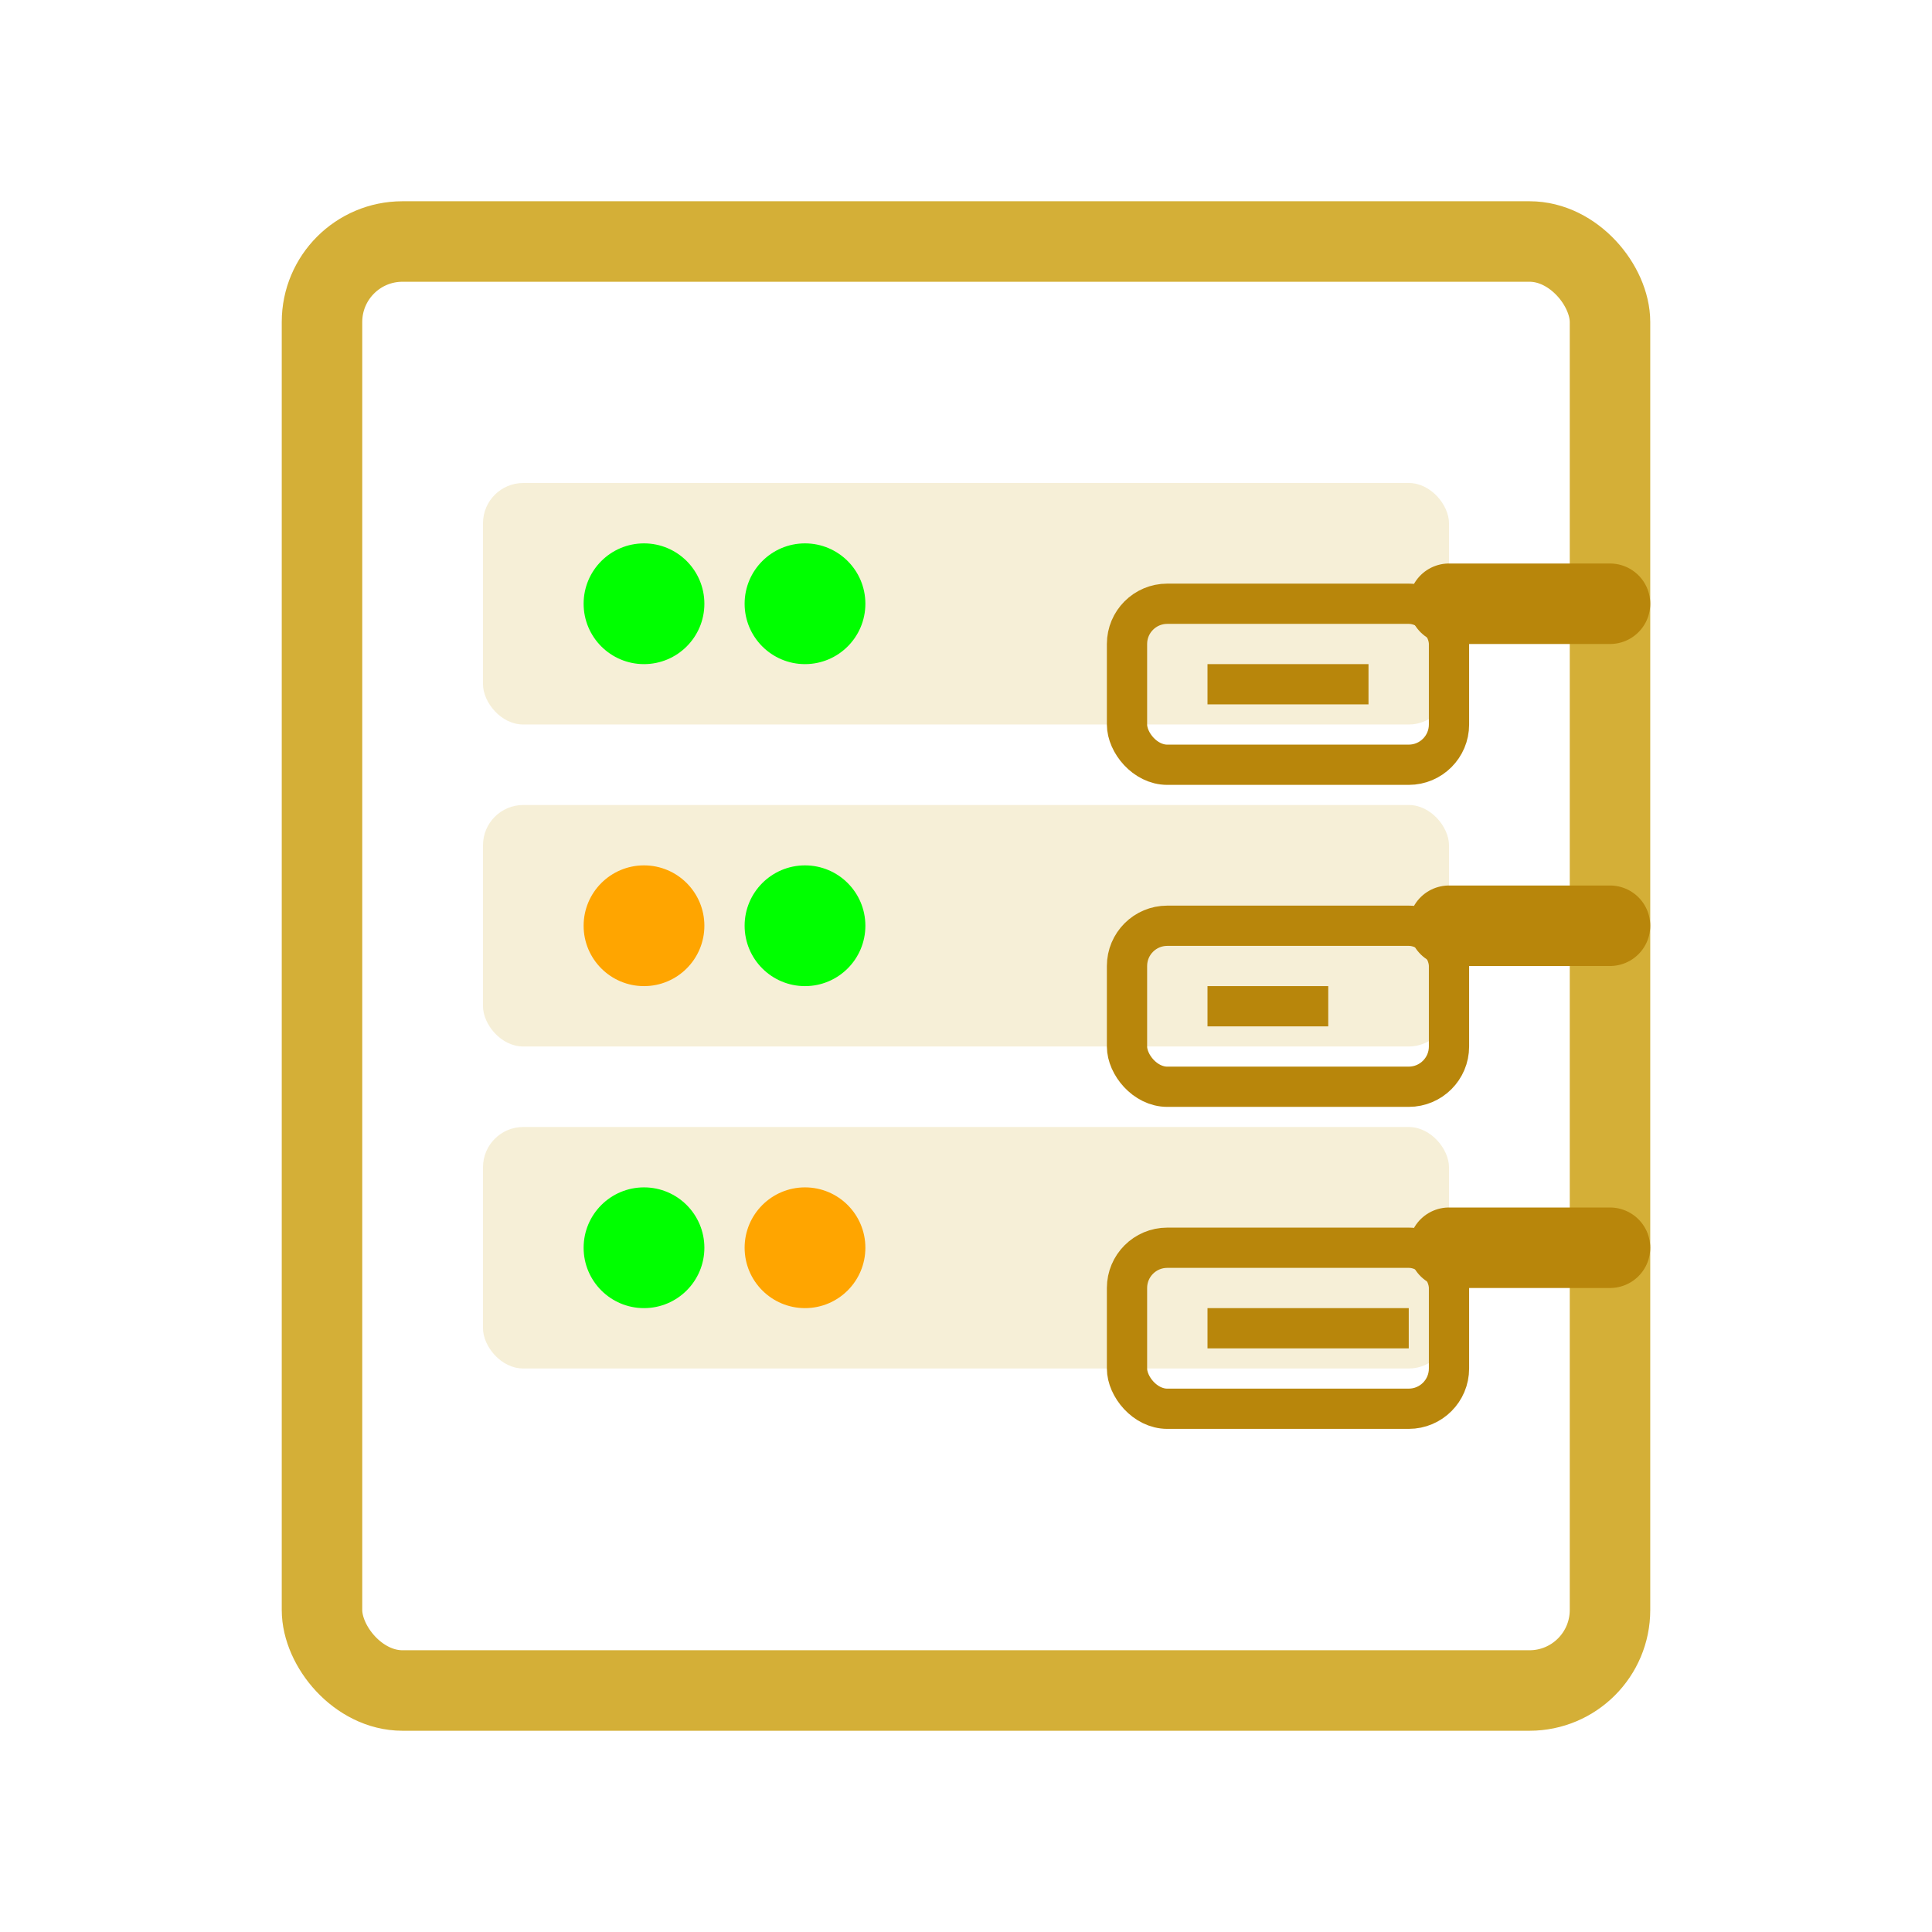 <svg width="48" height="48" viewBox="0 0 48 48" fill="none" xmlns="http://www.w3.org/2000/svg">
  <!-- Server rack -->
  <rect x="8" y="6" width="32" height="36" rx="2" stroke="#D4AF37" stroke-width="2" stroke-linecap="round" stroke-linejoin="round"/>
  
  <!-- Server units -->
  <rect x="12" y="12" width="24" height="6" rx="1" fill="#D4AF37" opacity="0.2"/>
  <rect x="12" y="20" width="24" height="6" rx="1" fill="#D4AF37" opacity="0.2"/>
  <rect x="12" y="28" width="24" height="6" rx="1" fill="#D4AF37" opacity="0.2"/>
  
  <!-- Server indicators -->
  <circle cx="16" cy="15" r="1.5" fill="#00FF00"/>
  <circle cx="20" cy="15" r="1.5" fill="#00FF00"/>
  <circle cx="16" cy="23" r="1.5" fill="#FFA500"/>
  <circle cx="20" cy="23" r="1.5" fill="#00FF00"/>
  <circle cx="16" cy="31" r="1.5" fill="#00FF00"/>
  <circle cx="20" cy="31" r="1.5" fill="#FFA500"/>
  
  <!-- Network cables -->
  <path d="M40 15L36 15" stroke="#B8860B" stroke-width="2" stroke-linecap="round"/>
  <path d="M40 23L36 23" stroke="#B8860B" stroke-width="2" stroke-linecap="round"/>
  <path d="M40 31L36 31" stroke="#B8860B" stroke-width="2" stroke-linecap="round"/>
  
  <!-- Terminal/Console -->
  <rect x="28" y="15" width="8" height="4" rx="1" stroke="#B8860B" stroke-width="1"/>
  <rect x="28" y="23" width="8" height="4" rx="1" stroke="#B8860B" stroke-width="1"/>
  <rect x="28" y="31" width="8" height="4" rx="1" stroke="#B8860B" stroke-width="1"/>
  
  <!-- Command lines -->
  <line x1="30" y1="17" x2="34" y2="17" stroke="#B8860B" stroke-width="1"/>
  <line x1="30" y1="25" x2="33" y2="25" stroke="#B8860B" stroke-width="1"/>
  <line x1="30" y1="33" x2="35" y2="33" stroke="#B8860B" stroke-width="1"/>
</svg>